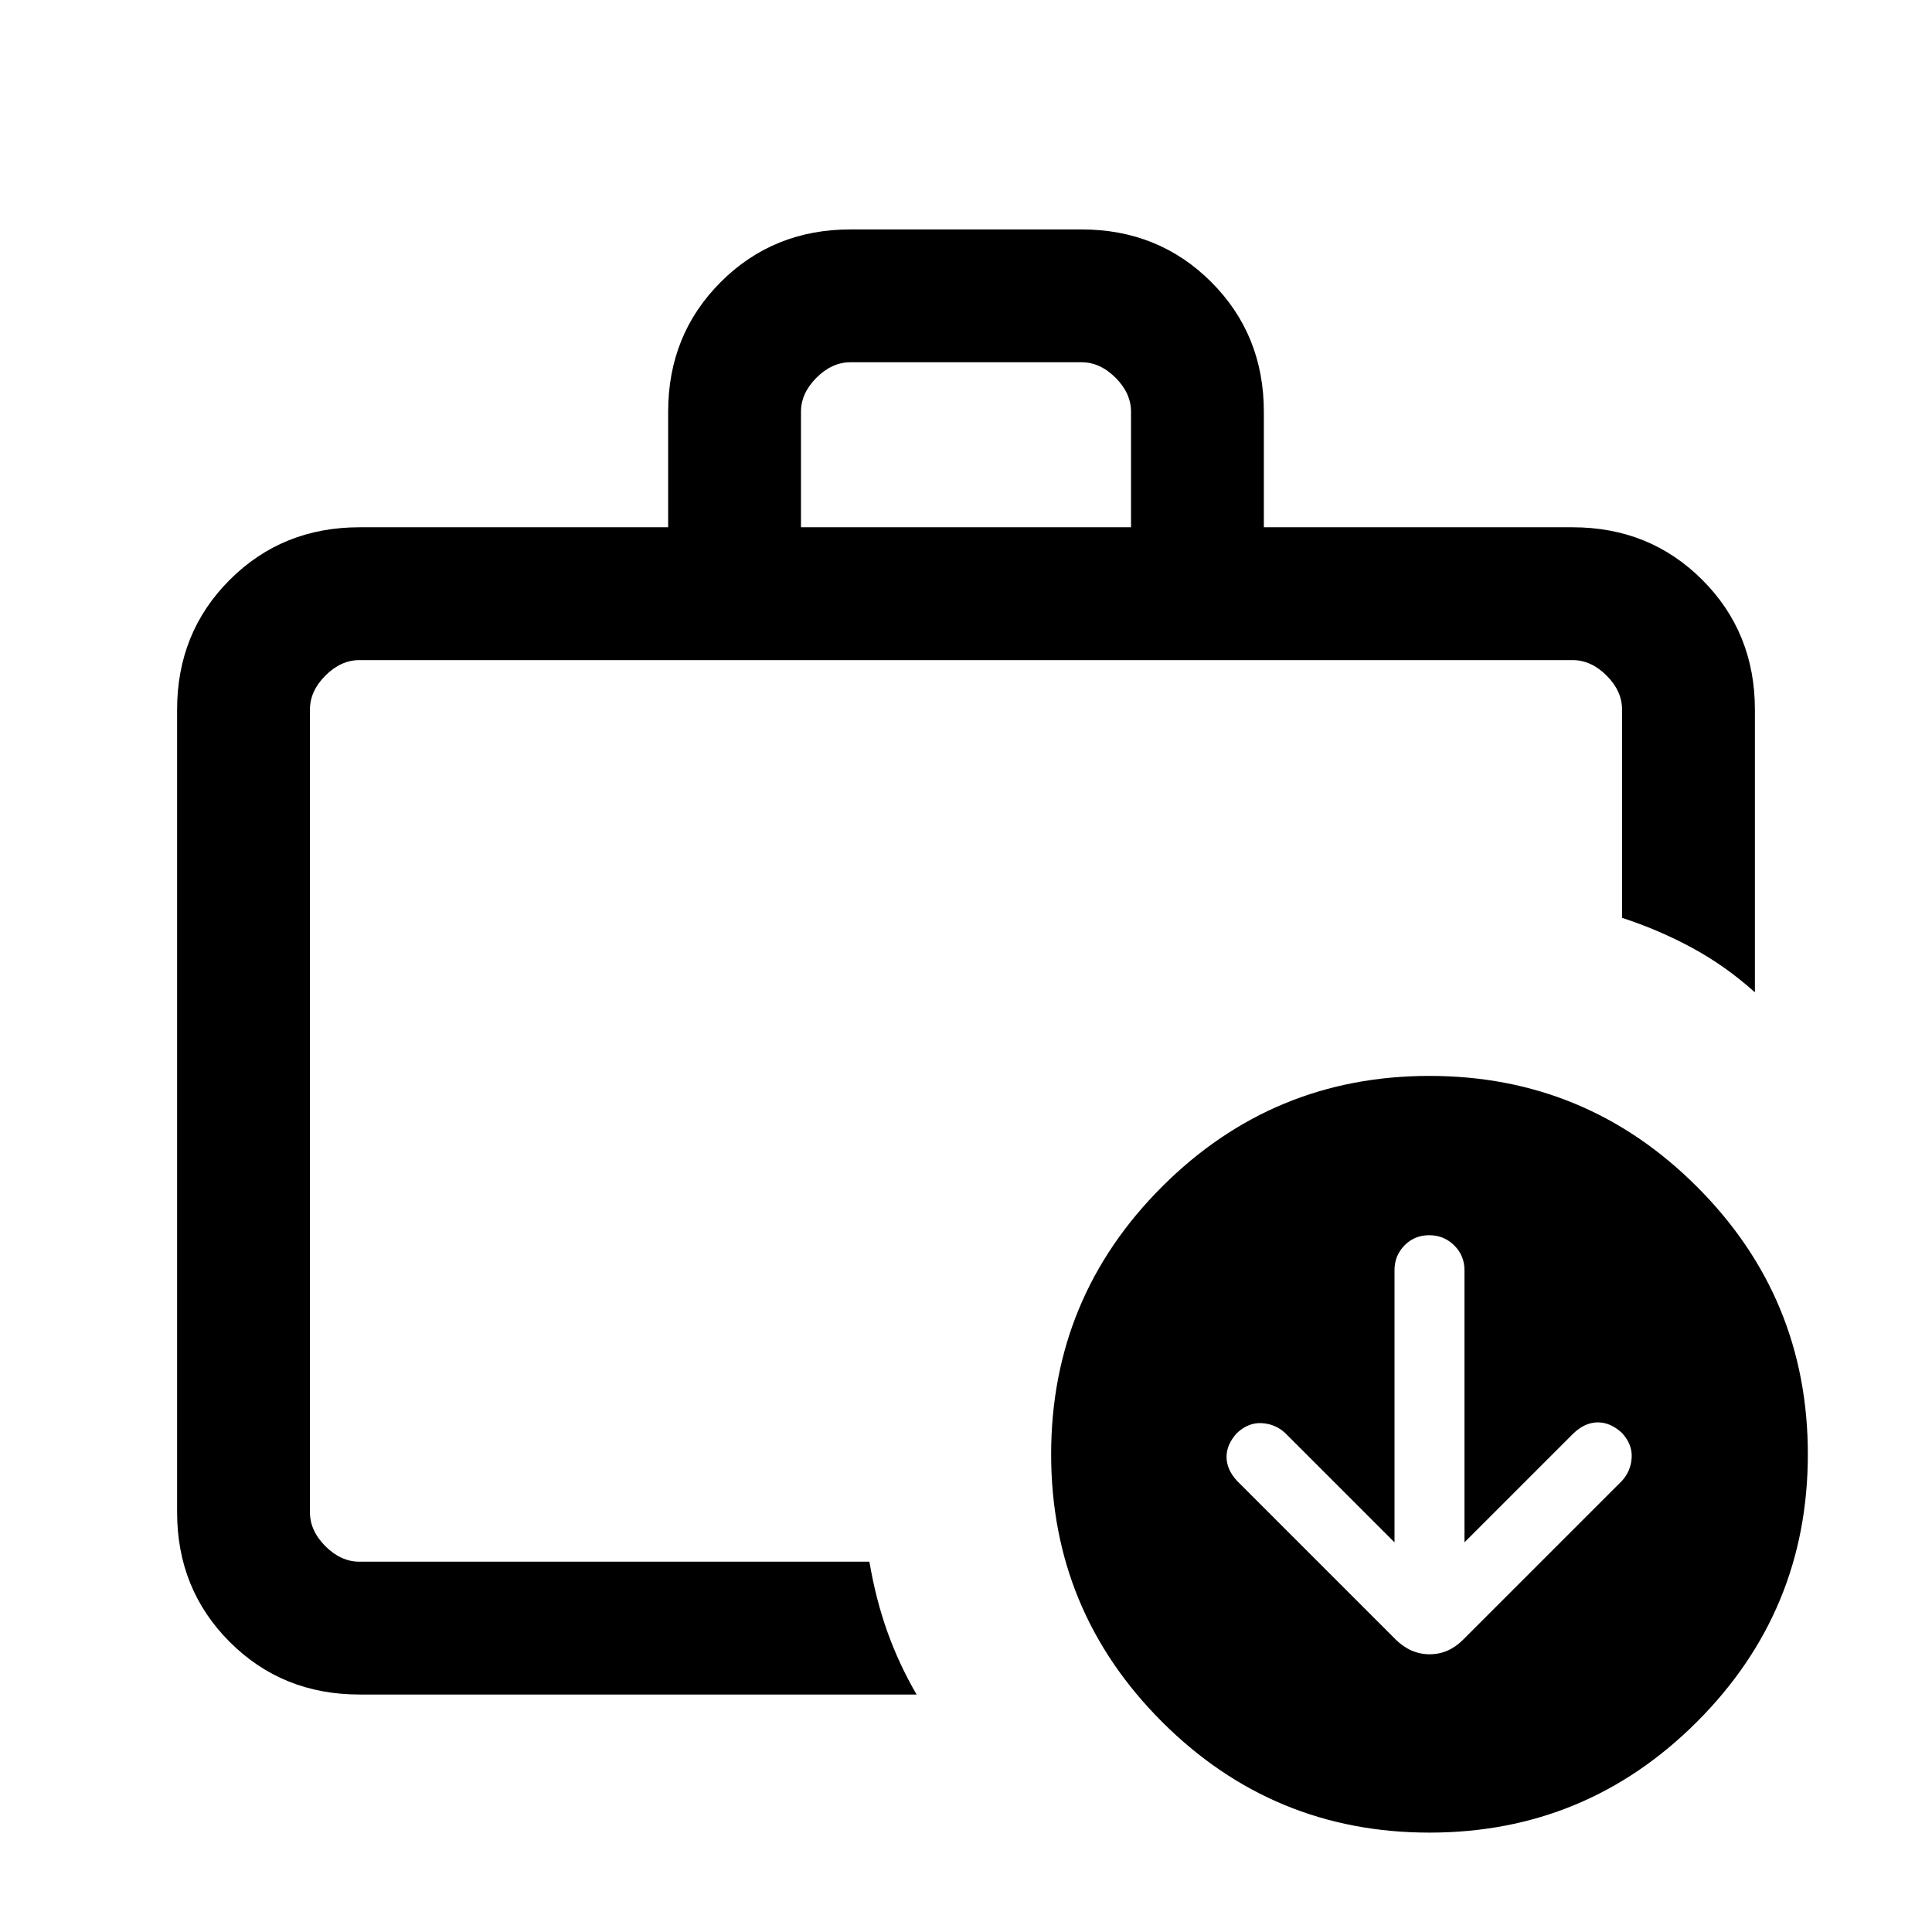 <svg xmlns="http://www.w3.org/2000/svg" height="24" viewBox="0 -960 960 960" width="24"><path d="M154-184v-448 448Zm244-514h164v-57.385q0-9.231-7.692-16.923Q546.615-780 537.385-780h-114.77q-9.23 0-16.923 7.692Q398-764.616 398-755.385V-698ZM178.615-118q-38.34 0-64.478-26.137Q88-170.275 88-208.615v-398.77q0-38.34 26.137-64.478Q140.275-698 178.615-698H332v-57.385q0-38.34 26.137-64.478Q384.275-846 422.615-846h114.77q38.34 0 64.478 26.137Q628-793.725 628-755.385V-698h153.385q38.34 0 64.478 26.137Q872-645.725 872-607.385v140.462Q857.462-480 840.846-489q-16.615-9-34.846-14.923v-103.462q0-9.23-7.692-16.923Q790.615-632 781.385-632h-602.77q-9.23 0-16.923 7.692Q154-616.615 154-607.385v398.77q0 9.23 7.692 16.923Q169.385-184 178.615-184H432q3.231 19 9.038 35.116 5.808 16.115 14.423 30.884H178.615Zm514.308-75.615L638.538-248q-4.89-4.461-11.538-4.846-6.648-.385-12.308 4.846-5.231 5.659-5.231 11.923t5.231 11.923l78.923 78.923Q701.028-138 710.399-138q9.37 0 16.601-7.231l78.923-78.923q4.462-4.89 4.846-11.538.385-6.649-4.846-12.308-5.659-5.231-11.923-5.231T782.077-248l-54.385 54.385v-135.231q0-7.262-5.104-12.323-5.104-5.062-12.423-5.062t-12.28 5.062q-4.962 5.061-4.962 12.323v135.231Zm17.385 144.23q-77.847 0-132.923-55.076-55.078-55.077-55.078-132.924 0-77.846 55.078-132.923 55.076-55.077 132.923-55.077 77.846 0 132.923 55.077t55.077 132.923q0 77.847-55.077 132.924-55.077 55.077-132.923 55.077Z"/></svg>